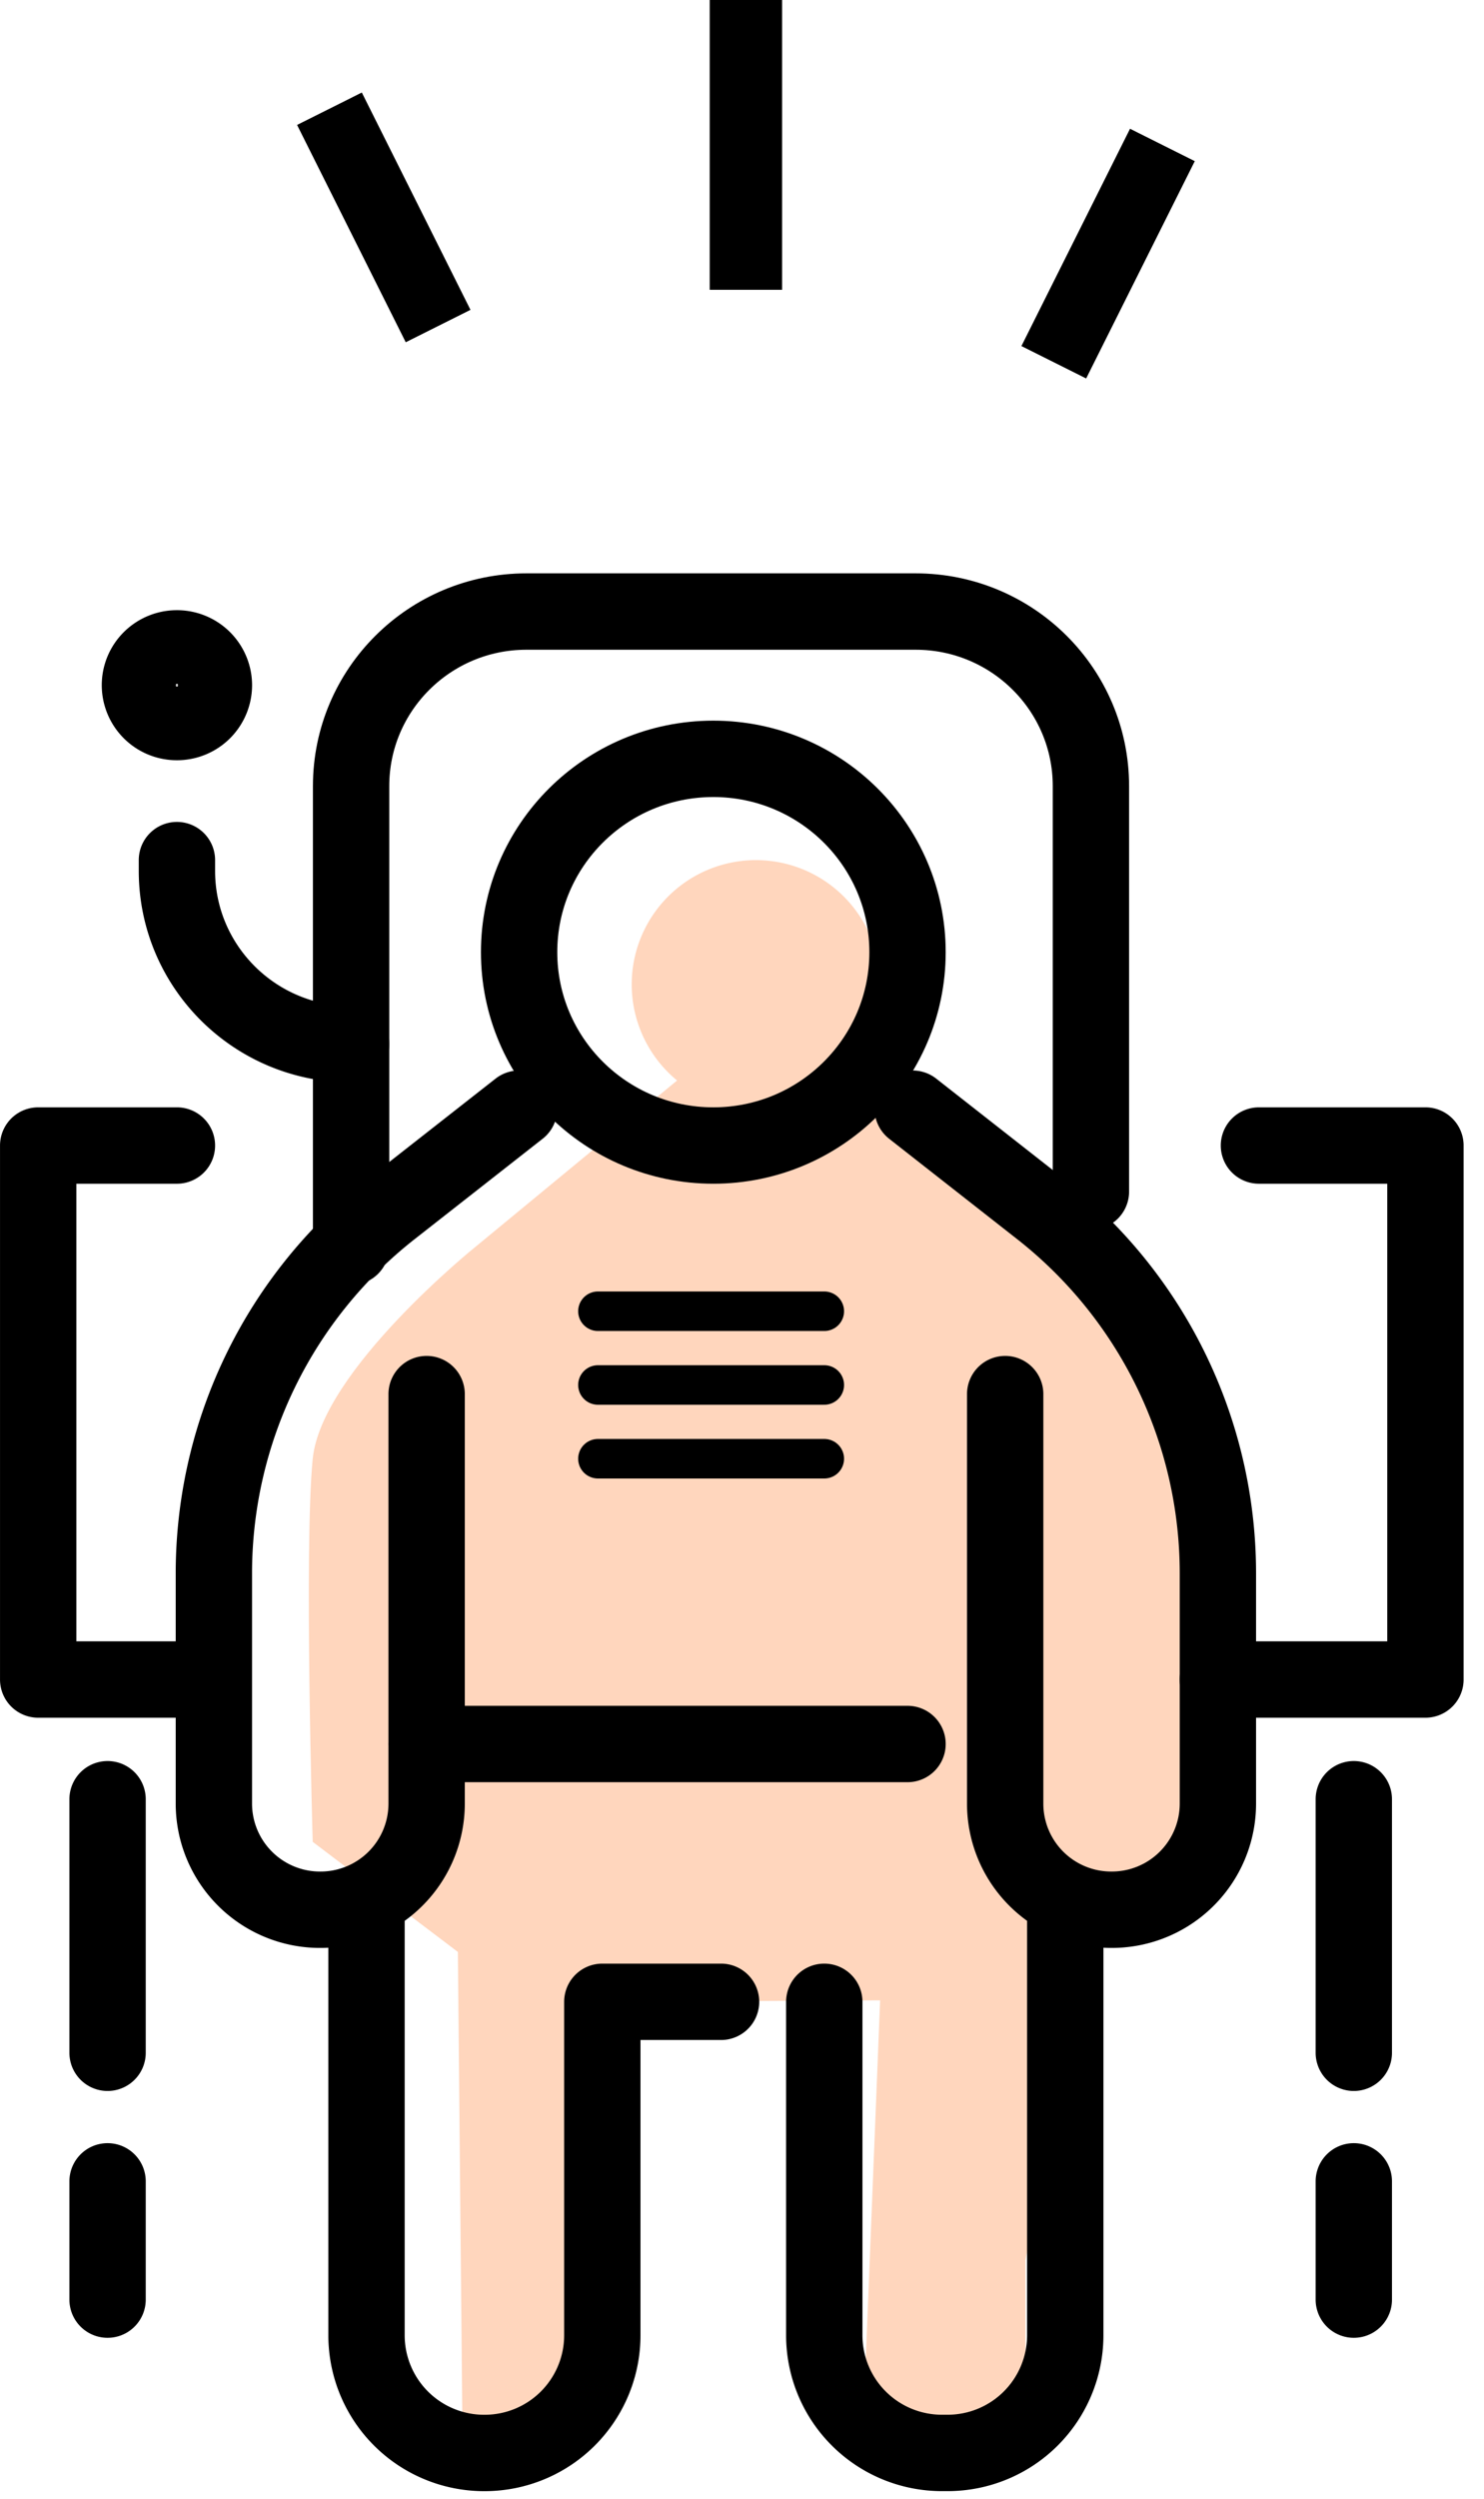 <svg xmlns="http://www.w3.org/2000/svg" width="41" height="69" viewBox="0 0 41 69">
    <g fill="none" fill-rule="evenodd">
        <g stroke="#000" stroke-width="2">
            <path d="M20.608 0v8.001M9.102 3.002l3.002 6"/>
        </g>
        <path stroke="#000" stroke-width="2" d="M29.114 10.002l3.001-6"/>
        <path fill="#FFD6BD" d="M19.92 28.831l-6.783 5.592S8.883 37.84 8.64 40.274c-.243 2.433 0 10.578 0 10.578l4.01 3.04.123 12.883 2.25.493 2.43-7.908-.812-4.092 7.675-.04-.482 12.04h4.498V62.4l1.809-9.224 3.507-1.594V40.274l-5.073-8.02S21.73 28.47 19.92 28.83"/>
        <path fill="#FFD6BD" d="M17.453 27.179a3.432 3.432 0 1 1 6.864 0 3.432 3.432 0 0 1-6.864 0"/>
        <path stroke="#000" stroke-linecap="round" stroke-linejoin="round" stroke-width="2.109" d="M25.073 26.29c0 2.947-2.403 5.337-5.366 5.337-2.963 0-5.365-2.39-5.365-5.338s2.402-5.338 5.365-5.338 5.366 2.39 5.366 5.338z"/>
        <path stroke="#000" stroke-linecap="round" stroke-linejoin="round" stroke-width="2.109" d="M9.7 34.423V21.704c0-2.662 2.17-4.82 4.845-4.82h10.751c2.675 0 4.844 2.158 4.844 4.82v11.194"/>
        <path stroke="#000" stroke-linecap="round" stroke-linejoin="round" stroke-width="2.109" d="M14.342 30.61l-3.528 2.765a12.778 12.778 0 0 0-4.905 10.056v6.372a2.932 2.932 0 0 0 2.94 2.923 2.931 2.931 0 0 0 2.938-2.923V38.49M25.216 30.61l3.528 2.765a12.78 12.78 0 0 1 4.904 10.056v6.372a2.931 2.931 0 0 1-2.94 2.923 2.93 2.93 0 0 1-2.937-2.923V38.49M4.888 31.627H1.055V46.37h3.833M25.073 48.15H11.786M10.126 52.726v11.756a3.25 3.25 0 0 0 3.258 3.242 3.25 3.25 0 0 0 3.257-3.242v-9.214h3.28M22.773 55.268v9.215a3.25 3.25 0 0 0 3.258 3.24h.142a3.25 3.25 0 0 0 3.258-3.24V52.726"/>
        <path stroke="#000" stroke-linecap="round" stroke-linejoin="round" stroke-width="2.109" d="M34.782 31.627h4.6V46.37h-5.735M9.7 28.831c-2.658 0-4.812-2.144-4.812-4.788v-.296M5.91 18.918a1.02 1.02 0 0 1-1.022 1.017 1.019 1.019 0 0 1-1.022-1.017c0-.562.457-1.017 1.022-1.017a1.02 1.02 0 0 1 1.022 1.017zM2.972 49.675v7M2.972 60.225v3.265M37.403 49.675v7M37.403 60.225v3.265"/>
        <path stroke="#000" stroke-linecap="round" stroke-linejoin="round" stroke-width="1.091" d="M16.519 36.202h6.255M16.519 38.238h6.255M16.519 40.274h6.255"/>
    </g>
</svg>
